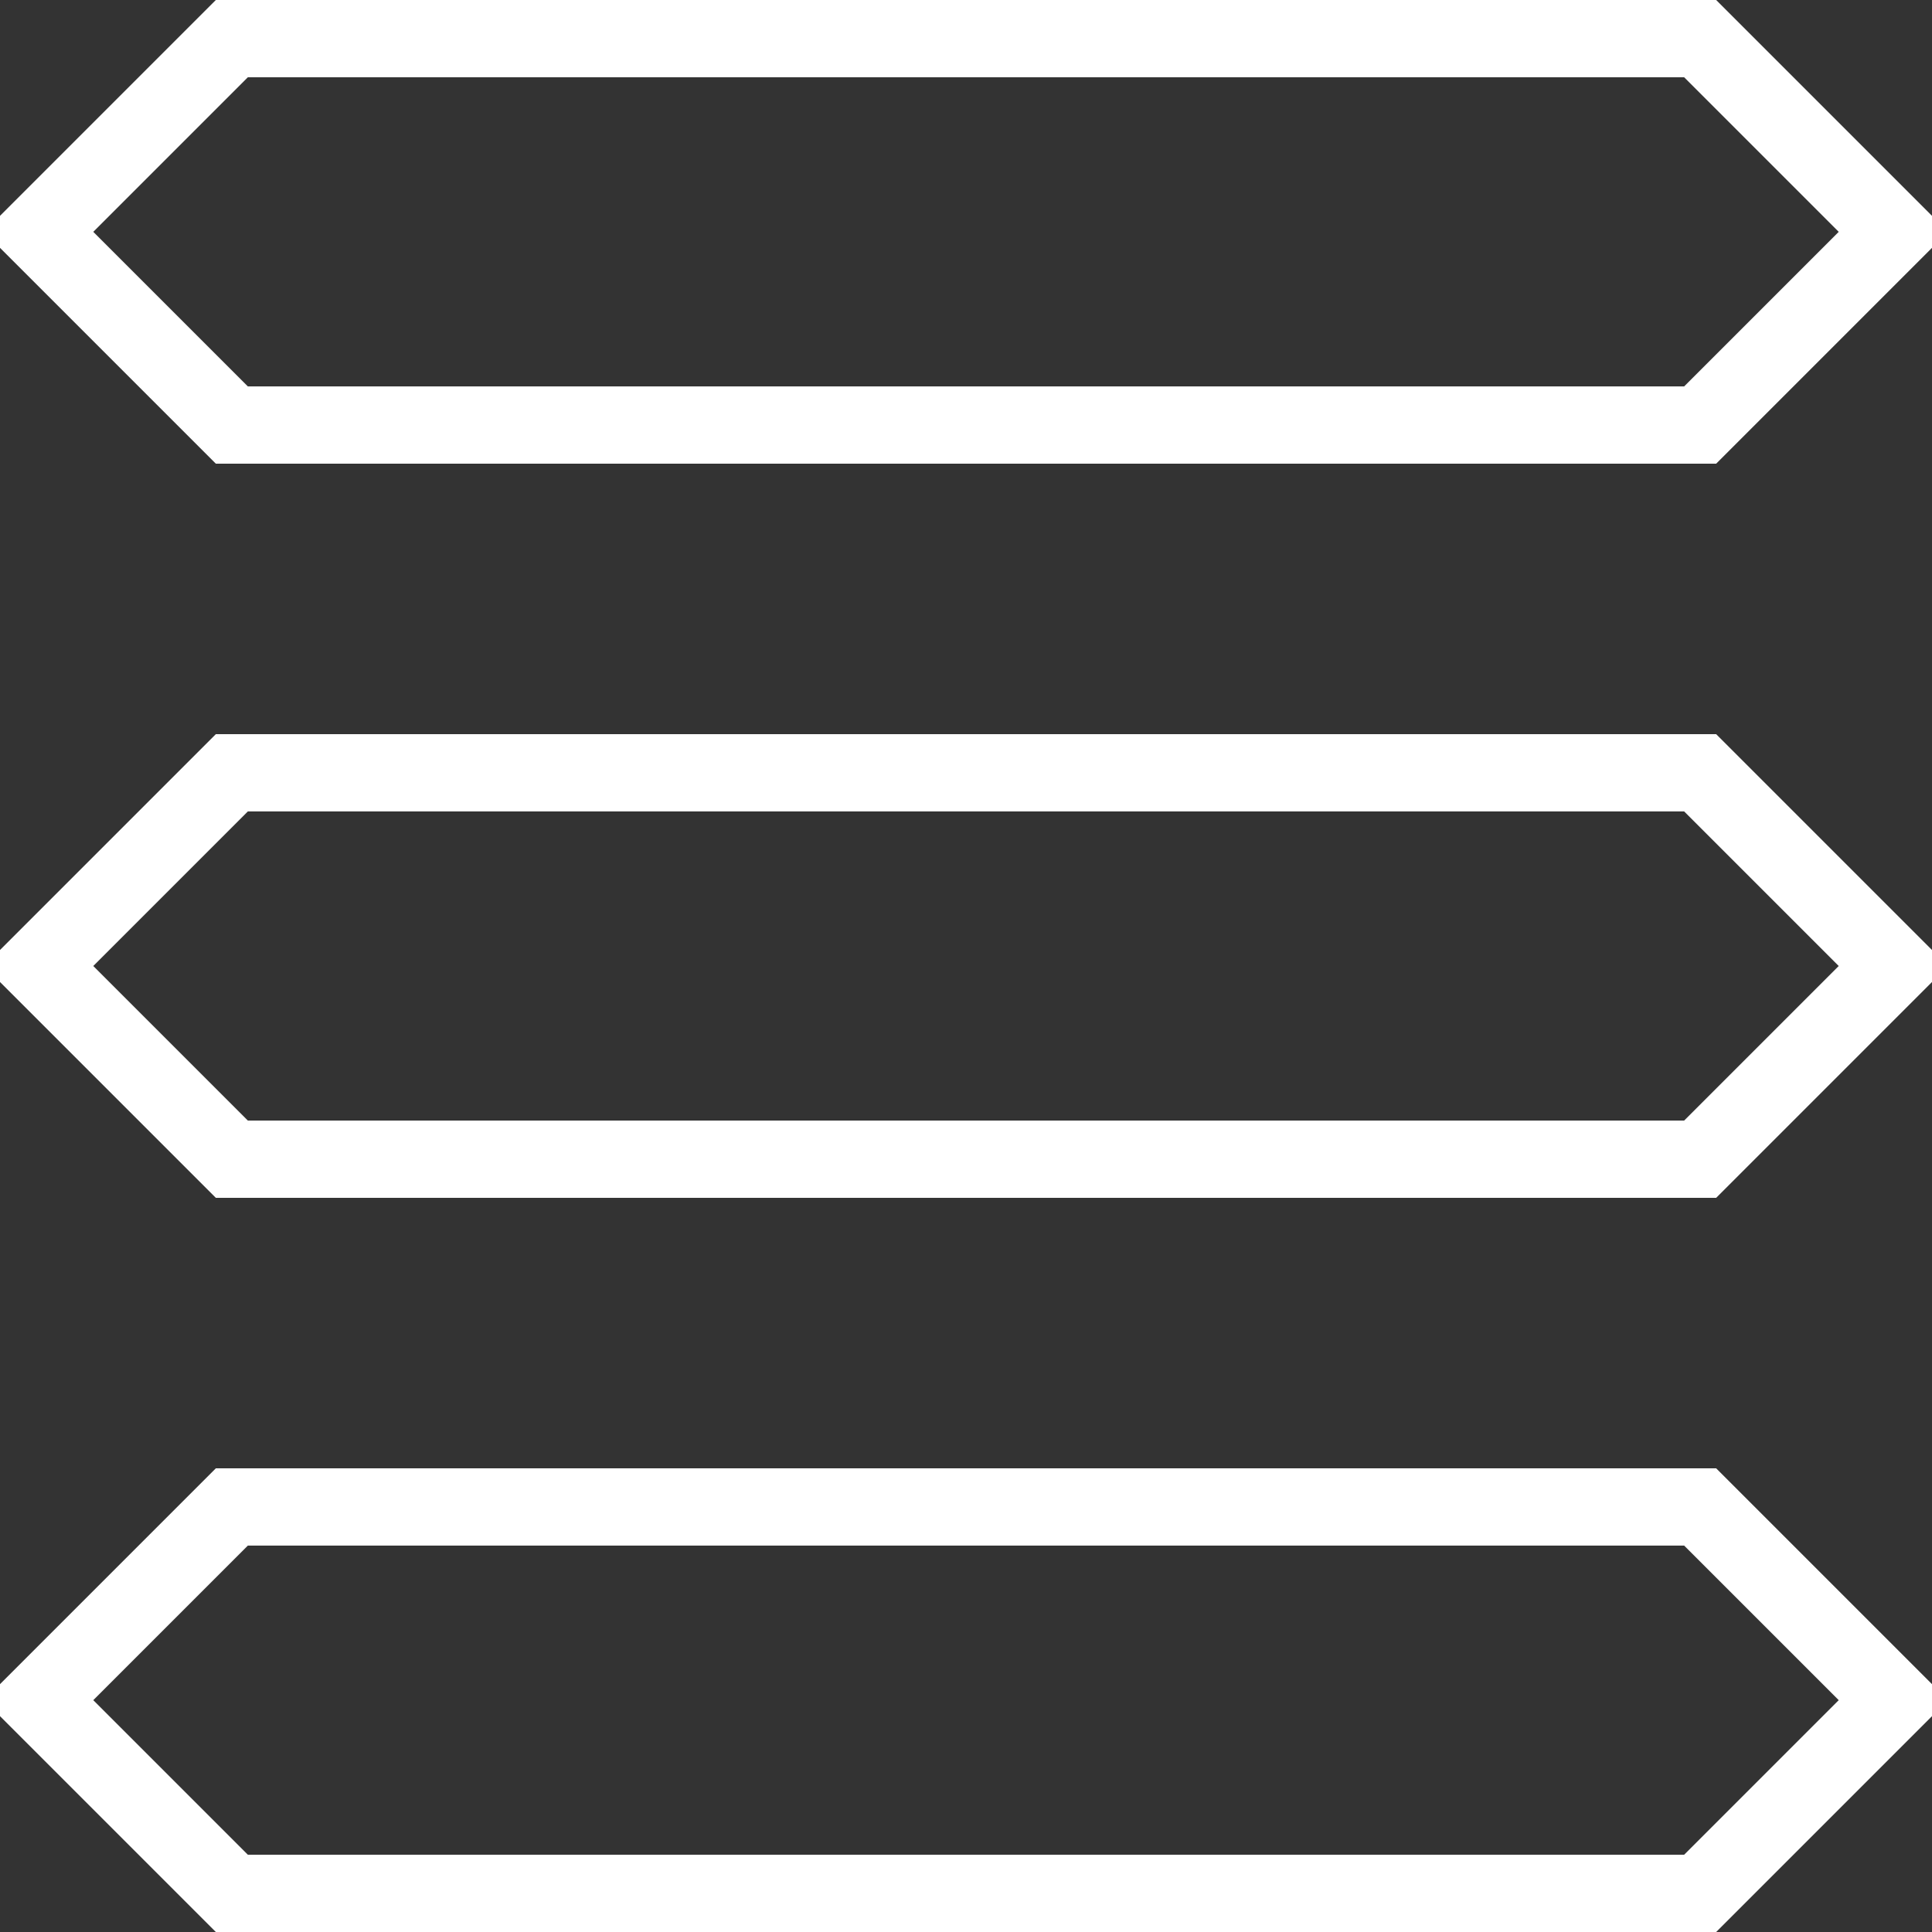 <?xml version="1.0" encoding="UTF-8" standalone="no"?>
<svg
   xmlns:dc="http://purl.org/dc/elements/1.1/"
   xmlns:cc="http://creativecommons.org/ns#"
   xmlns:rdf="http://www.w3.org/1999/02/22-rdf-syntax-ns#"
   xmlns:svg="http://www.w3.org/2000/svg"
   xmlns="http://www.w3.org/2000/svg"
   xmlns:sodipodi="http://sodipodi.sourceforge.net/DTD/sodipodi-0.dtd"
   xmlns:inkscape="http://www.inkscape.org/namespaces/inkscape"
   width="100"
   height="100"
   viewBox="0 0 100 100"
   version="1.1"
   id="svg883"
   sodipodi:docname="menuHamburger.svg"
   inkscape:version="1.0.2 (e86c870879, 2021-01-15)">
  <rect x="0" y="0" width="100" height="100" fill="#333333" stroke="none"/>
  <defs
     id="defs877" />
  <sodipodi:namedview
     id="base"
     pagecolor="#000000"
     bordercolor="#666666"
     borderopacity="1.0"
     inkscape:pageopacity="0"
     inkscape:pageshadow="2"
     inkscape:zoom="5.6"
     inkscape:cx="20.212814"
     inkscape:cy="40.584594"
     inkscape:document-units="px"
     inkscape:current-layer="layer1"
     inkscape:document-rotation="0"
     showgrid="false"
     inkscape:pagecheckerboard="true"
     units="px"
     inkscape:window-width="1920"
     inkscape:window-height="1017"
     inkscape:window-x="-8"
     inkscape:window-y="-8"
     inkscape:window-maximized="1" />
  <g
     inkscape:label="Layer 1"
     inkscape:groupmode="layer"
     id="layer1">
    <path
       style="fill:none;stroke:#ffffff;stroke-width:4;stroke-linecap:butt;stroke-linejoin:miter;stroke-opacity:1"
       d="M 12,2 2,12 12,22 88,22 98,12 88,2 Z"
       id="path832"
       sodipodi:nodetypes="ccccccc" />
    <path
       style="fill:none;stroke:#ffffff;stroke-width:4px;stroke-linecap:butt;stroke-linejoin:miter;stroke-opacity:1"
       d="m 12,40 -10,10 10,10 h 76 l 10,-10 -10,-10 z"
       id="path832-0"
       sodipodi:nodetypes="ccccccc" />
    <path
       style="fill:none;stroke:#ffffff;stroke-width:4px;stroke-linecap:butt;stroke-linejoin:miter;stroke-opacity:1"
       d="m 12,78 -10,10 10,10 h 76 l 10,-10 -10,-10 z"
       id="path832-01"
       sodipodi:nodetypes="ccccccc" />
  </g>
</svg>
